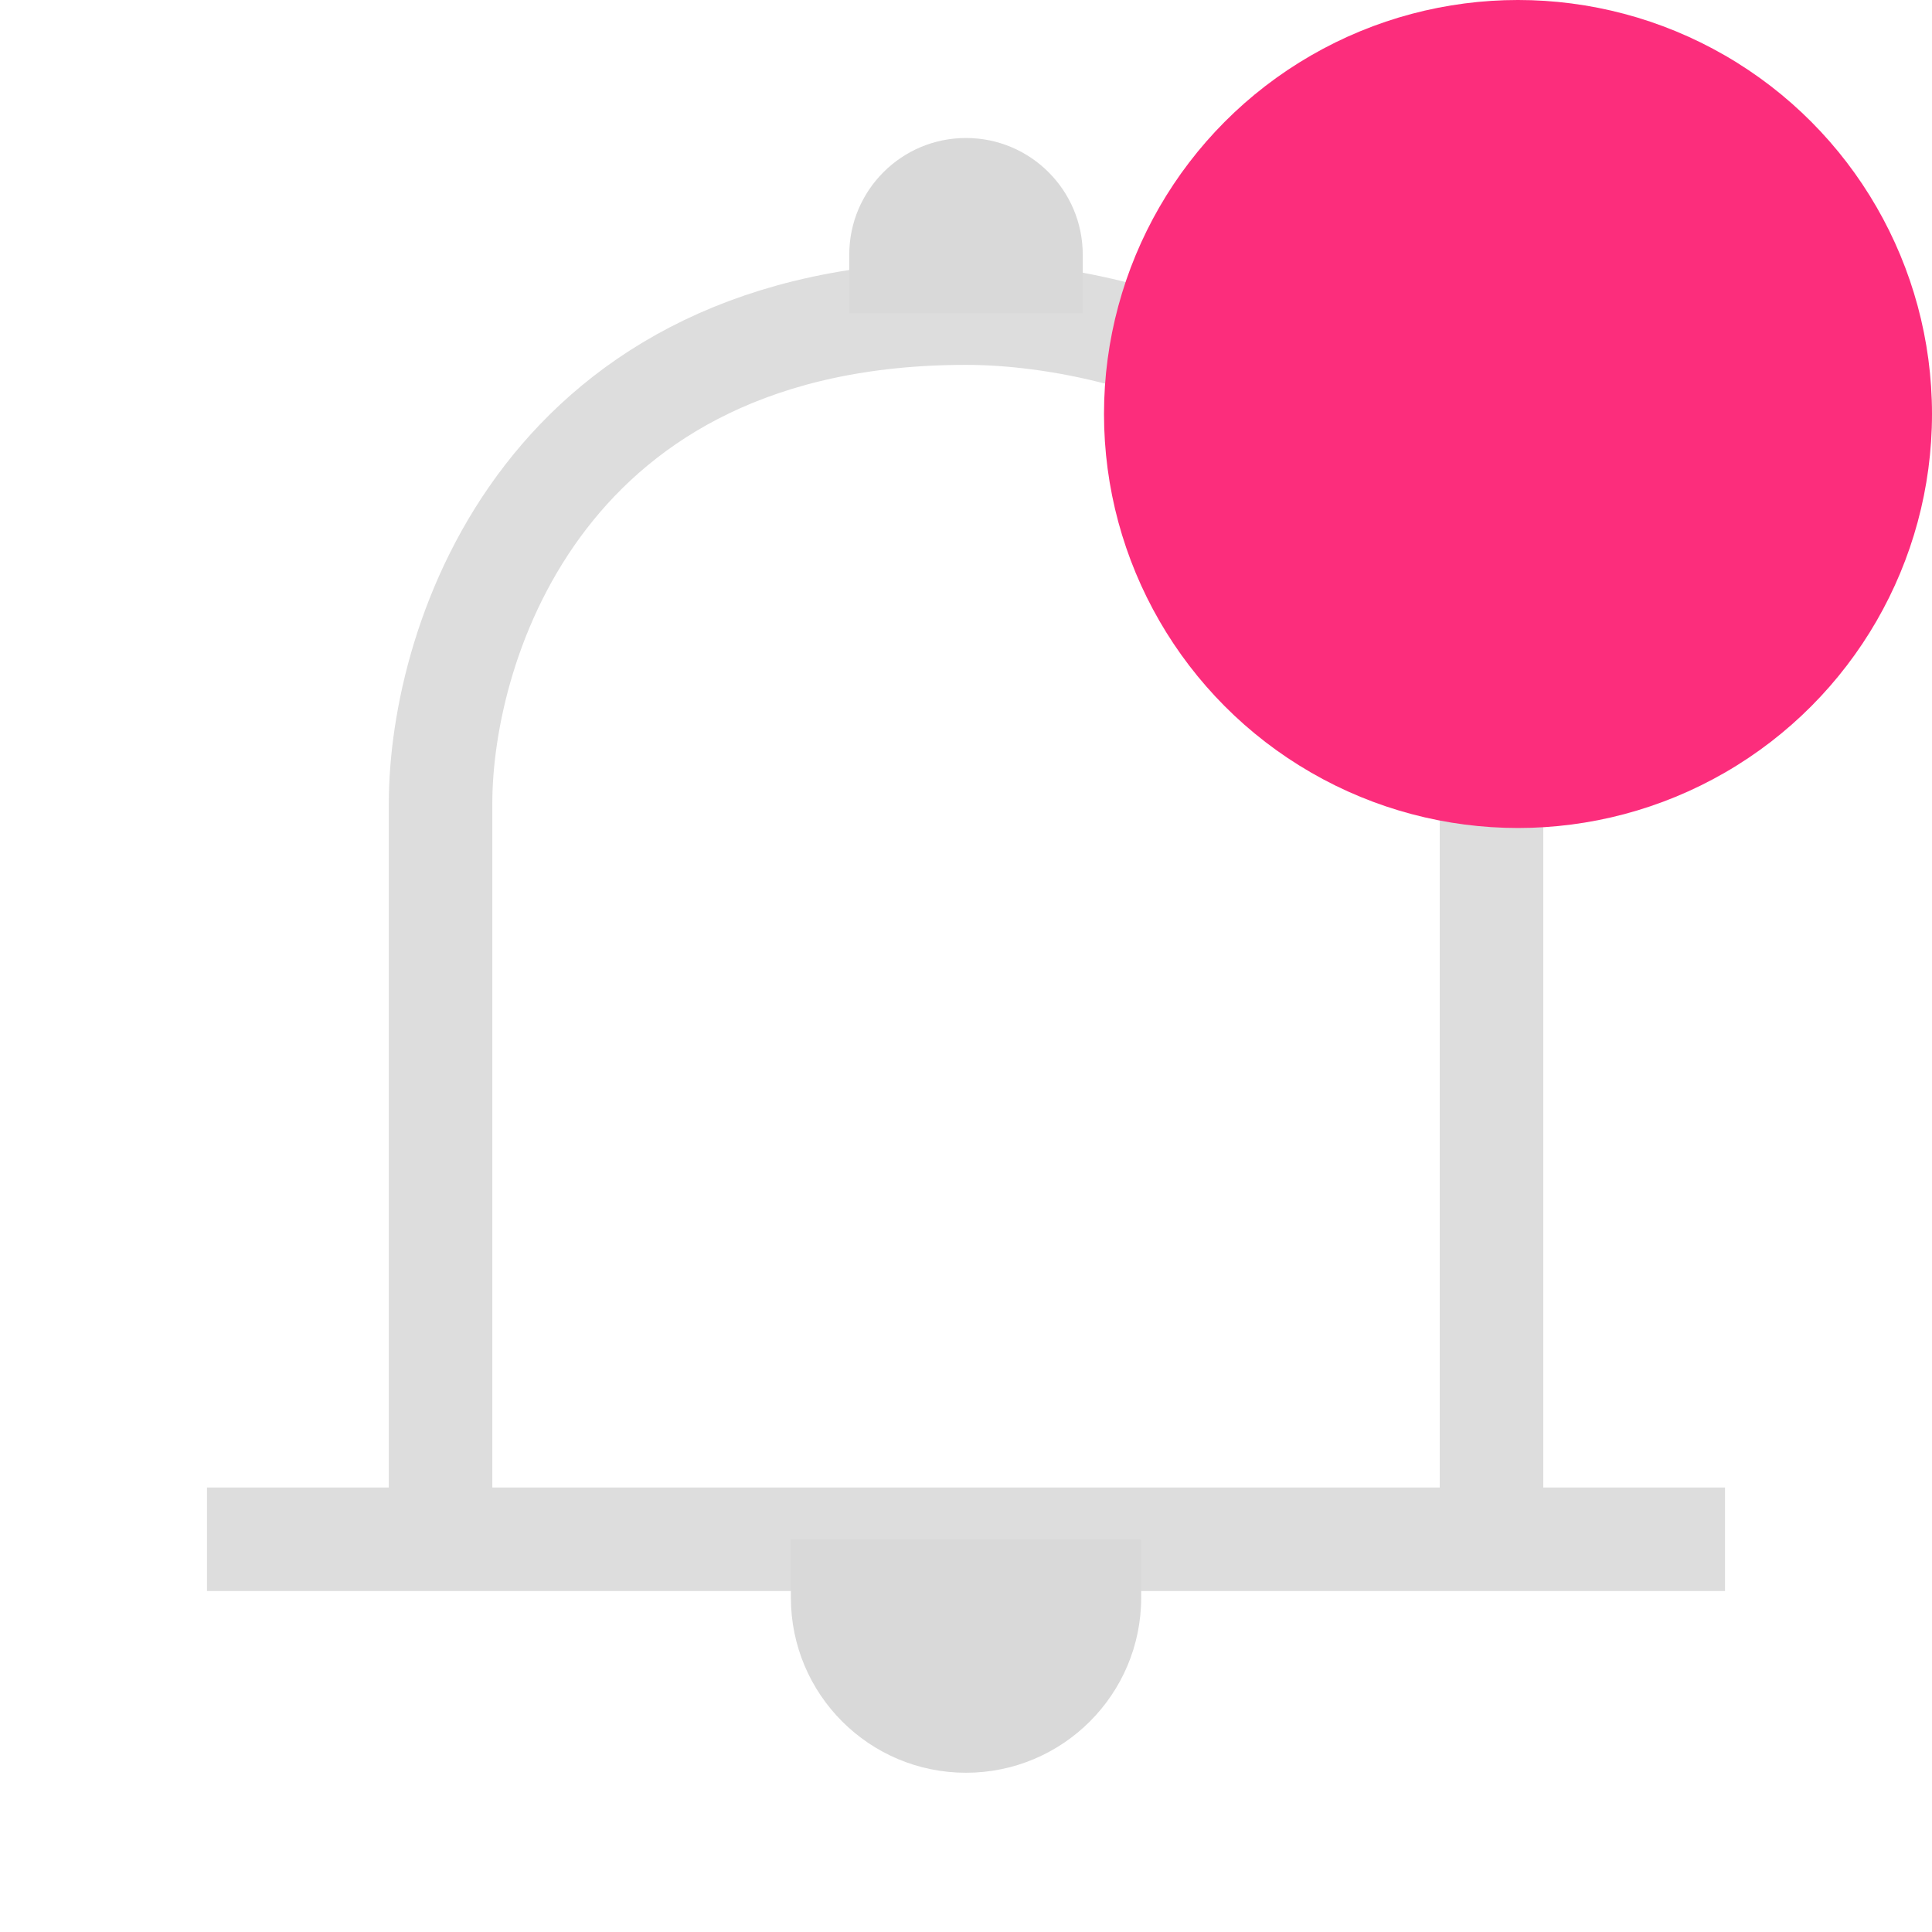 <svg xmlns="http://www.w3.org/2000/svg" width="28" height="28" viewBox="0 0 28 28" fill="none">
  <path d="M6.385 22.307V11.646C6.385 9.277 7.908 4.538 14 4.538C16.539 4.538 21.616 5.96 21.616 11.646V22.307" stroke="#DDDDDD" stroke-width="1.5"/>
  <path d="M3 22.308L25 22.308" stroke="#DDDDDD" stroke-width="1.5"/>
  <path d="M12.308 3.692C12.308 2.758 13.065 2 14 2V2C14.935 2 15.692 2.758 15.692 3.692V4.538H12.308V3.692Z" fill="#D9D9D9"/>
  <path d="M16.539 23.154C16.539 24.556 15.402 25.692 14 25.692V25.692C12.598 25.692 11.462 24.556 11.462 23.154L11.462 22.308L16.539 22.308L16.539 23.154Z" fill="#D9D9D9"/>
  <circle cx="22" cy="6" r="6" fill="#FC2D7C"/>
</svg>